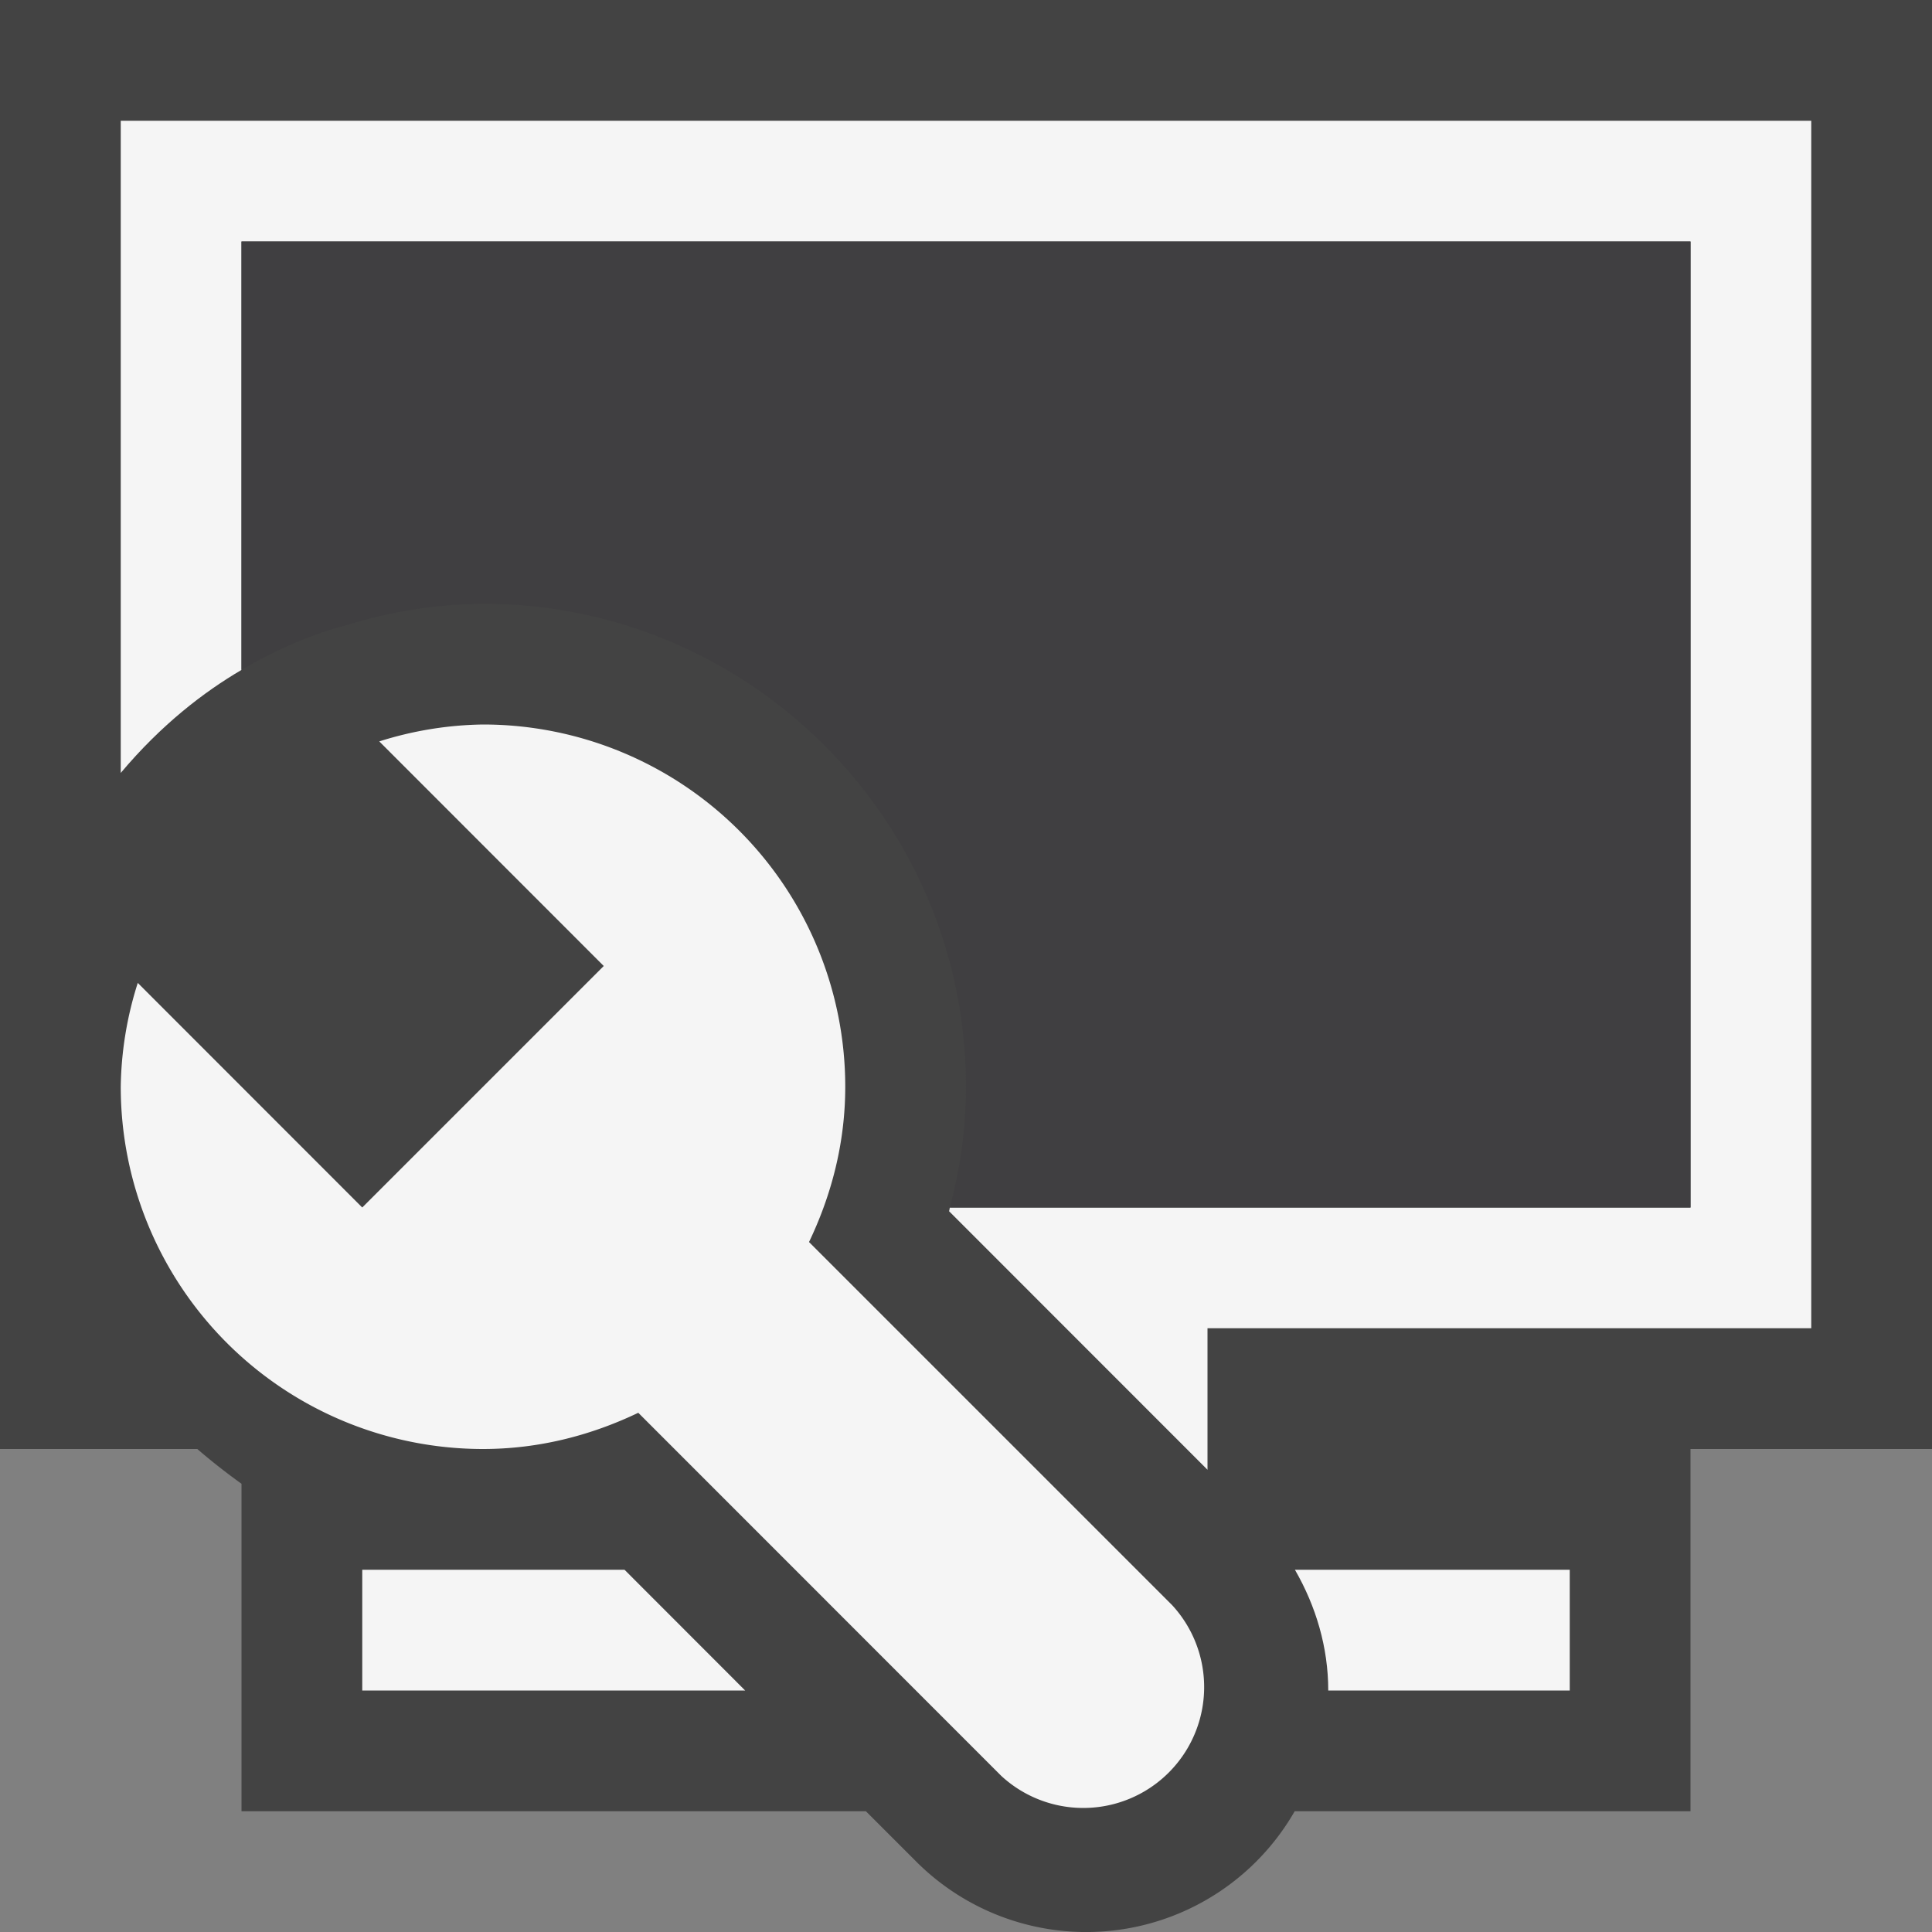 <svg xmlns="http://www.w3.org/2000/svg" viewBox="0 0 16 16"><rect x="0" y="0" width="16" height="16" fill="#808080" stroke="none"/><style>.st0{opacity:0}.st0,.st1{fill:#434343}.st2{fill:#f5f5f5}.st3{fill:#403F41}</style><g id="outline"><path class="st0" d="M0 0h16v16H0z"/><path class="st1" d="M0 0v12h1.634c.118.102.241.198.366.288V15h5.171l.416.416A1.99 1.99 0 0 0 10.722 15H14v-3h2V0H0z"/></g><g id="icon_x5F_bg"><path class="st2" d="M11 14h2v-1h-2.276c.174.302.276.642.276 1zM5.172 13H3v1h3.171zM1 1v5.401c.337-.401.688-.67 1-.853V2h12v8H7.866c-.002.011-.003.021-.006.031L10 12.172V11h5V1H1z"/><path class="st2" d="M9.707 13.293L6.7 10.286C6.887 9.895 7 9.463 7 9a3 3 0 0 0-3-3 2.97 2.97 0 0 0-.859.14L5 8l-2 2-1.859-1.86A2.95 2.95 0 0 0 1 9a3 3 0 0 0 3 3c.463 0 .895-.113 1.286-.3l3.006 3.007a1.001 1.001 0 0 0 1.415-1.414z"/></g><path class="st3" d="M2 2v3.548c.479-.282.852-.365.852-.365A3.938 3.938 0 0 1 4 5c2.206 0 4 1.794 4 4 0 .337-.046.671-.134 1H14V2H2z" id="icon_x5F_fg"/></svg>